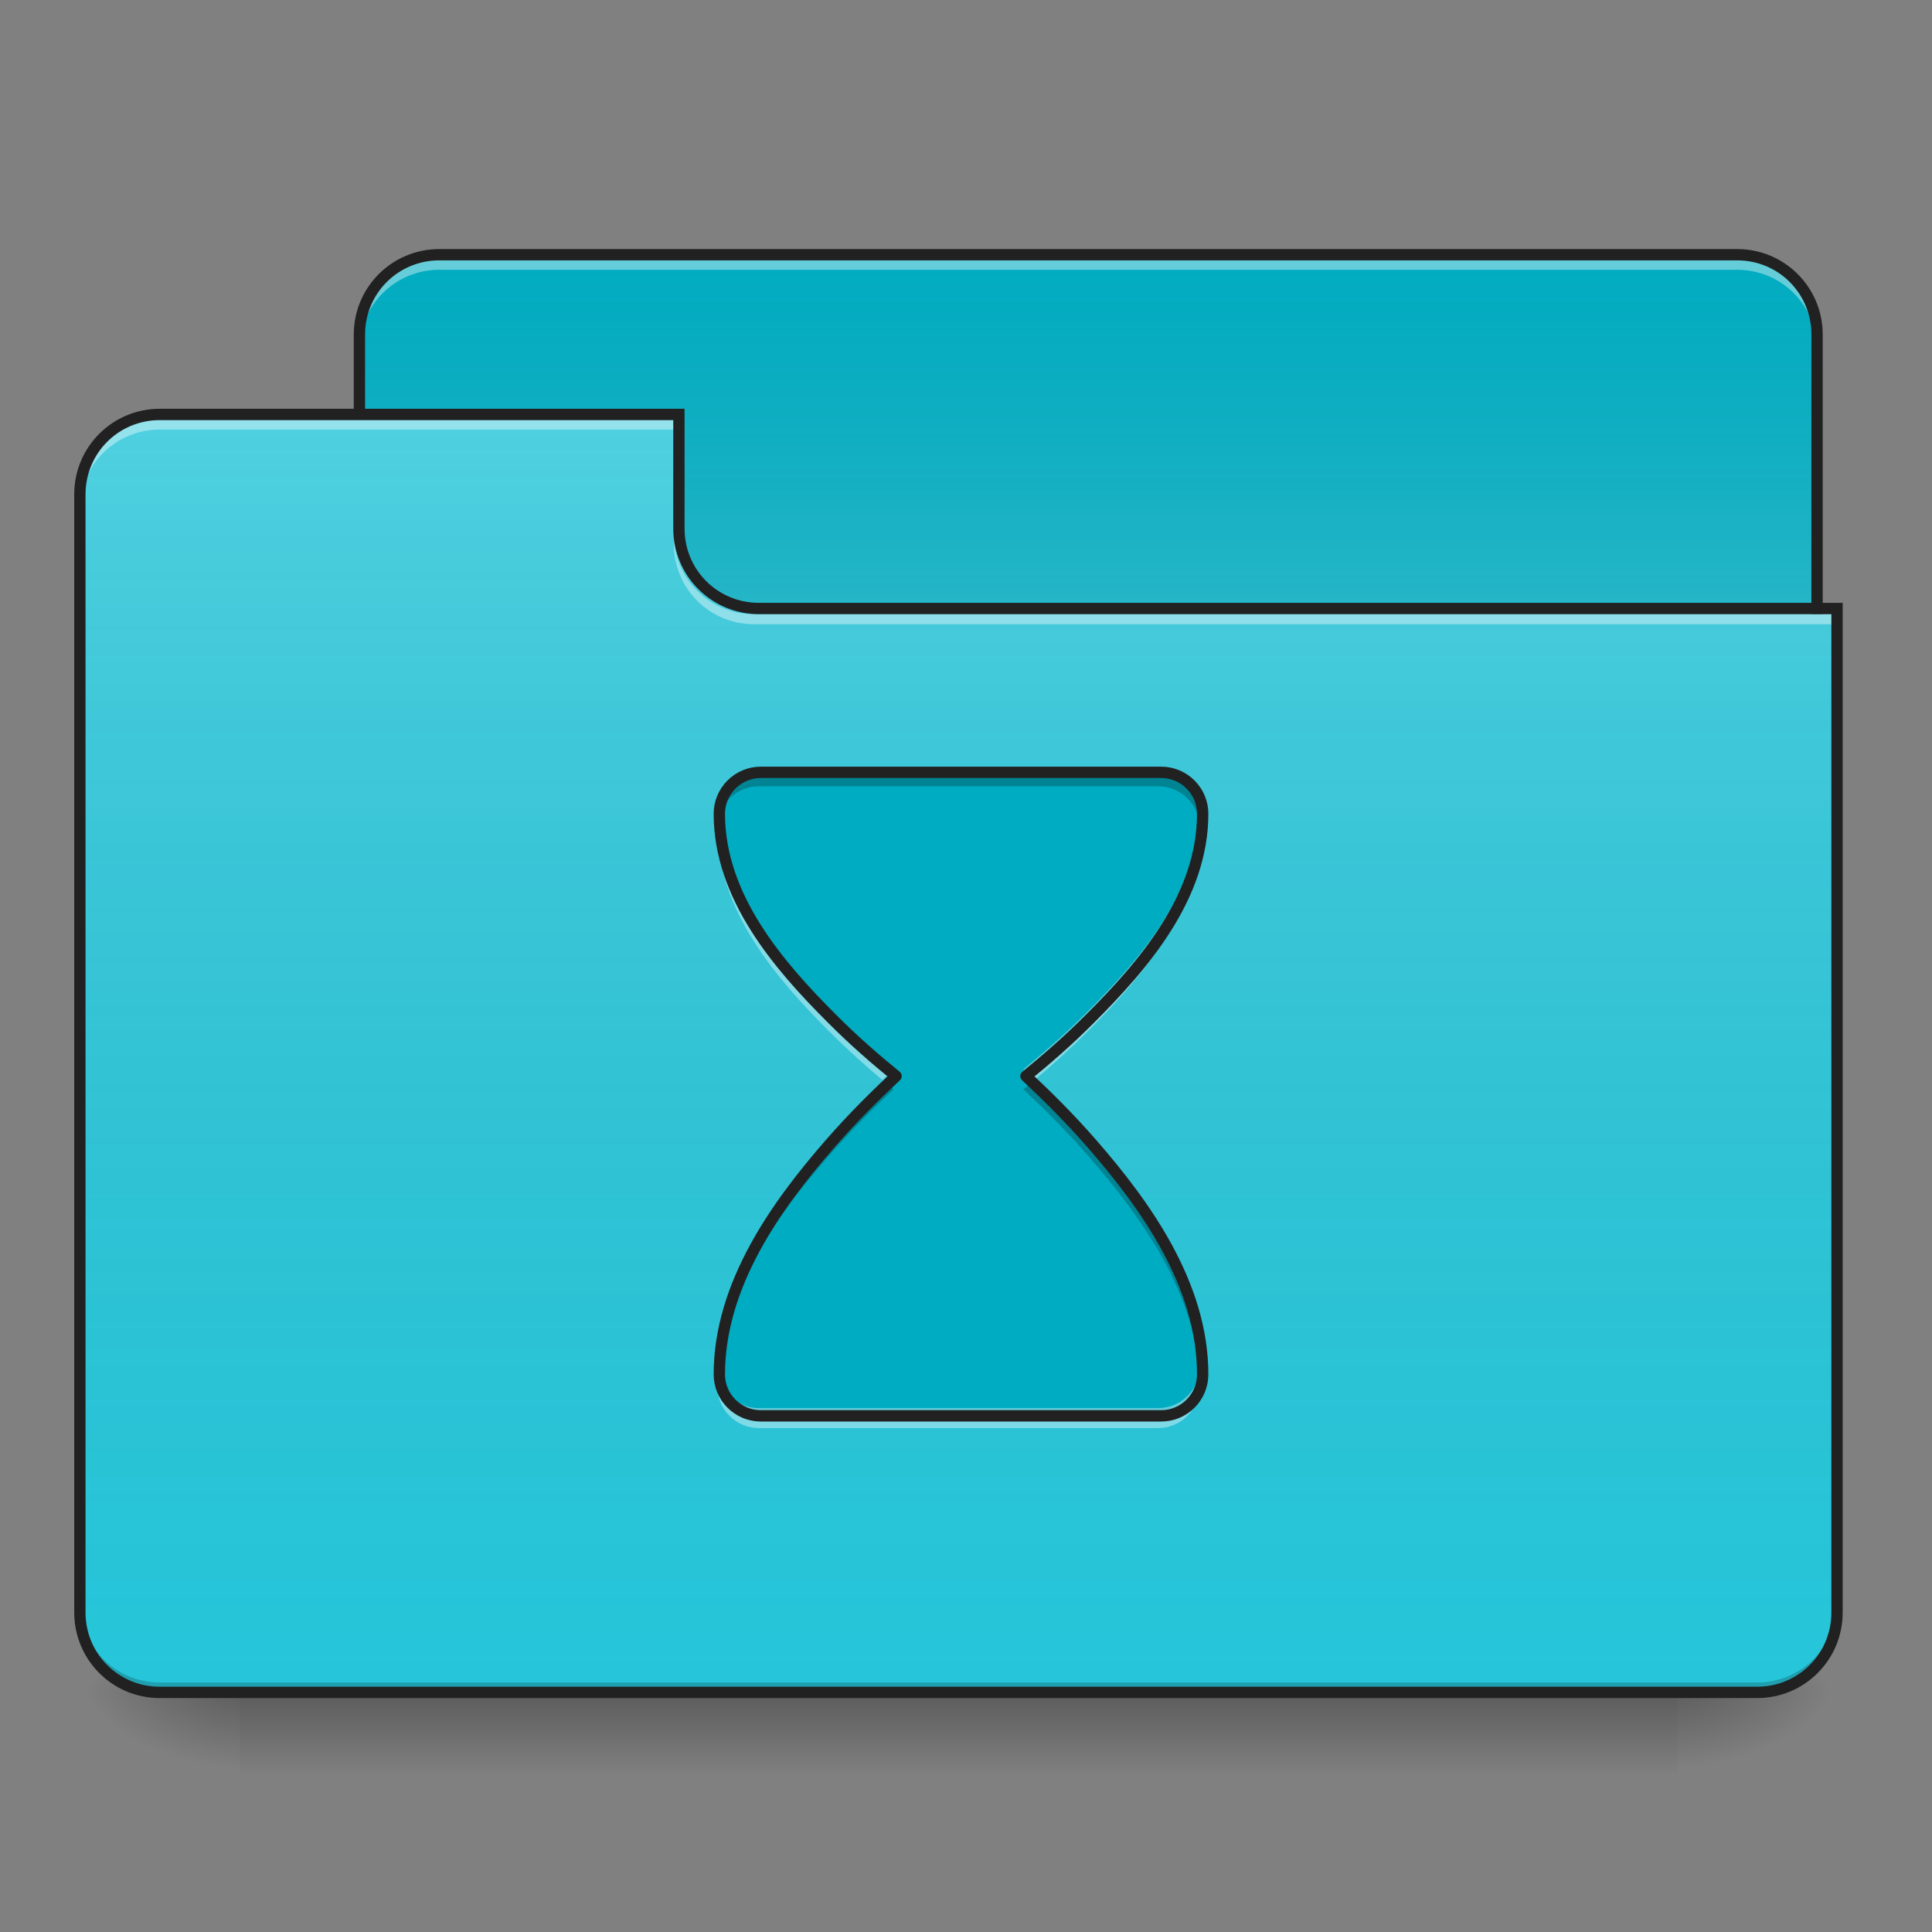 <?xml version="1.0" encoding="UTF-8"?>
<svg xmlns="http://www.w3.org/2000/svg" xmlns:xlink="http://www.w3.org/1999/xlink" width="48px" height="48px" viewBox="0 0 48 48" version="1.1">
<rect x="0" y="0" width="48" height="48" fill="#808080" stroke="none"/>
<defs>
<linearGradient id="linear0" gradientUnits="userSpaceOnUse" x1="254" y1="233.5" x2="254" y2="254.667" gradientTransform="matrix(0.094,0,0,0.094,-0,20.156)">
<stop offset="0" style="stop-color:rgb(0%,0%,0%);stop-opacity:0.275;"/>
<stop offset="1" style="stop-color:rgb(0%,0%,0%);stop-opacity:0;"/>
</linearGradient>
<radialGradient id="radial0" gradientUnits="userSpaceOnUse" cx="450.909" cy="189.579" fx="450.909" fy="189.579" r="21.167" gradientTransform="matrix(0,-0.117,-0.211,-0,81.165,95.384)">
<stop offset="0" style="stop-color:rgb(0%,0%,0%);stop-opacity:0.314;"/>
<stop offset="0.222" style="stop-color:rgb(0%,0%,0%);stop-opacity:0.275;"/>
<stop offset="1" style="stop-color:rgb(0%,0%,0%);stop-opacity:0;"/>
</radialGradient>
<radialGradient id="radial1" gradientUnits="userSpaceOnUse" cx="450.909" cy="189.579" fx="450.909" fy="189.579" r="21.167" gradientTransform="matrix(-0,0.117,0.211,0,-33.54,-11.29)">
<stop offset="0" style="stop-color:rgb(0%,0%,0%);stop-opacity:0.314;"/>
<stop offset="0.222" style="stop-color:rgb(0%,0%,0%);stop-opacity:0.275;"/>
<stop offset="1" style="stop-color:rgb(0%,0%,0%);stop-opacity:0;"/>
</radialGradient>
<radialGradient id="radial2" gradientUnits="userSpaceOnUse" cx="450.909" cy="189.579" fx="450.909" fy="189.579" r="21.167" gradientTransform="matrix(-0,-0.117,0.211,-0,-33.54,95.384)">
<stop offset="0" style="stop-color:rgb(0%,0%,0%);stop-opacity:0.314;"/>
<stop offset="0.222" style="stop-color:rgb(0%,0%,0%);stop-opacity:0.275;"/>
<stop offset="1" style="stop-color:rgb(0%,0%,0%);stop-opacity:0;"/>
</radialGradient>
<radialGradient id="radial3" gradientUnits="userSpaceOnUse" cx="450.909" cy="189.579" fx="450.909" fy="189.579" r="21.167" gradientTransform="matrix(0,0.117,-0.211,0,81.165,-11.29)">
<stop offset="0" style="stop-color:rgb(0%,0%,0%);stop-opacity:0.314;"/>
<stop offset="0.222" style="stop-color:rgb(0%,0%,0%);stop-opacity:0.275;"/>
<stop offset="1" style="stop-color:rgb(0%,0%,0%);stop-opacity:0;"/>
</radialGradient>
<linearGradient id="linear1" gradientUnits="userSpaceOnUse" x1="254" y1="-147.5" x2="254" y2="-31.083" gradientTransform="matrix(0.094,0,0,0.094,0,20.156)">
<stop offset="0" style="stop-color:rgb(64.314%,64.314%,64.314%);stop-opacity:0;"/>
<stop offset="1" style="stop-color:rgb(100%,100%,100%);stop-opacity:0.196;"/>
</linearGradient>
<linearGradient id="linear2" gradientUnits="userSpaceOnUse" x1="254" y1="233.5" x2="254" y2="-105.167" gradientTransform="matrix(0.094,0,0,0.094,-0,20.156)">
<stop offset="0" style="stop-color:rgb(34.51%,34.51%,34.51%);stop-opacity:0;"/>
<stop offset="1" style="stop-color:rgb(98.039%,98.039%,98.039%);stop-opacity:0.196;"/>
</linearGradient>
</defs>
<g id="surface1">
<path style=" stroke:none;fill-rule:nonzero;fill:url(#linear0);" d="M 5.953 42.047 L 41.672 42.047 L 41.672 44.031 L 5.953 44.031 Z M 5.953 42.047 "/>
<path style=" stroke:none;fill-rule:nonzero;fill:url(#radial0);" d="M 41.672 42.047 L 45.641 42.047 L 45.641 40.062 L 41.672 40.062 Z M 41.672 42.047 "/>
<path style=" stroke:none;fill-rule:nonzero;fill:url(#radial1);" d="M 5.953 42.047 L 1.984 42.047 L 1.984 44.031 L 5.953 44.031 Z M 5.953 42.047 "/>
<path style=" stroke:none;fill-rule:nonzero;fill:url(#radial2);" d="M 5.953 42.047 L 1.984 42.047 L 1.984 40.062 L 5.953 40.062 Z M 5.953 42.047 "/>
<path style=" stroke:none;fill-rule:nonzero;fill:url(#radial3);" d="M 41.672 42.047 L 45.641 42.047 L 45.641 44.031 L 41.672 44.031 Z M 41.672 42.047 "/>
<path style=" stroke:none;fill-rule:nonzero;fill:rgb(0%,67.451%,75.686%);fill-opacity:1;" d="M 10.914 6.328 L 43.16 6.328 C 44.258 6.328 45.145 7.215 45.145 8.312 L 45.145 15.754 C 45.145 16.852 44.258 17.738 43.16 17.738 L 10.914 17.738 C 9.816 17.738 8.93 16.852 8.93 15.754 L 8.93 8.312 C 8.93 7.215 9.816 6.328 10.914 6.328 Z M 10.914 6.328 "/>
<path style=" stroke:none;fill-rule:nonzero;fill:url(#linear1);" d="M 10.914 6.328 L 43.16 6.328 C 44.258 6.328 45.145 7.215 45.145 8.312 L 45.145 15.754 C 45.145 16.852 44.258 17.738 43.16 17.738 L 10.914 17.738 C 9.816 17.738 8.93 16.852 8.93 15.754 L 8.93 8.312 C 8.93 7.215 9.816 6.328 10.914 6.328 Z M 10.914 6.328 "/>
<path style=" stroke:none;fill-rule:nonzero;fill:rgb(100%,100%,100%);fill-opacity:0.392;" d="M 10.914 6.453 C 9.816 6.453 8.93 7.34 8.93 8.438 L 8.93 8.688 C 8.93 7.586 9.816 6.703 10.914 6.703 L 43.16 6.703 C 44.258 6.703 45.145 7.586 45.145 8.688 L 45.145 8.438 C 45.145 7.34 44.258 6.453 43.16 6.453 Z M 10.914 6.453 "/>
<path style=" stroke:none;fill-rule:nonzero;fill:rgb(12.941%,12.941%,12.941%);fill-opacity:1;" d="M 10.914 6.188 C 9.738 6.188 8.789 7.137 8.789 8.312 L 8.789 15.754 C 8.789 16.93 9.738 17.879 10.914 17.879 L 43.16 17.879 C 44.336 17.879 45.285 16.93 45.285 15.754 L 45.285 8.312 C 45.285 7.137 44.336 6.188 43.16 6.188 Z M 10.914 6.469 L 43.16 6.469 C 44.184 6.469 45.004 7.289 45.004 8.312 L 45.004 15.754 C 45.004 16.777 44.184 17.598 43.16 17.598 L 10.914 17.598 C 9.891 17.598 9.07 16.777 9.07 15.754 L 9.07 8.312 C 9.07 7.289 9.891 6.469 10.914 6.469 Z M 10.914 6.469 "/>
<path style=" stroke:none;fill-rule:nonzero;fill:rgb(14.902%,77.647%,85.49%);fill-opacity:1;" d="M 3.969 10.297 C 2.871 10.297 1.984 11.184 1.984 12.281 L 1.984 40.062 C 1.984 41.16 2.871 42.047 3.969 42.047 L 43.656 42.047 C 44.754 42.047 45.641 41.16 45.641 40.062 L 45.641 15.258 L 18.852 15.258 C 17.754 15.258 16.867 14.371 16.867 13.273 L 16.867 10.297 Z M 3.969 10.297 "/>
<path style=" stroke:none;fill-rule:nonzero;fill:url(#linear2);" d="M 3.969 10.297 C 2.871 10.297 1.984 11.184 1.984 12.281 L 1.984 40.062 C 1.984 41.16 2.871 42.047 3.969 42.047 L 43.656 42.047 C 44.754 42.047 45.641 41.16 45.641 40.062 L 45.641 15.258 L 18.852 15.258 C 17.754 15.258 16.867 14.371 16.867 13.273 L 16.867 10.297 Z M 3.969 10.297 "/>
<path style=" stroke:none;fill-rule:nonzero;fill:rgb(0%,0%,0%);fill-opacity:0.196;" d="M 3.969 42.047 C 2.871 42.047 1.984 41.16 1.984 40.062 L 1.984 39.816 C 1.984 40.914 2.871 41.801 3.969 41.801 L 43.656 41.801 C 44.754 41.801 45.641 40.914 45.641 39.816 L 45.641 40.062 C 45.641 41.16 44.754 42.047 43.656 42.047 Z M 3.969 42.047 "/>
<path style=" stroke:none;fill-rule:nonzero;fill:rgb(100%,100%,100%);fill-opacity:0.392;" d="M 3.969 10.422 C 2.871 10.422 1.984 11.309 1.984 12.406 L 1.984 12.656 C 1.984 11.555 2.871 10.672 3.969 10.672 L 16.867 10.672 L 16.867 10.422 Z M 3.969 10.422 "/>
<path style=" stroke:none;fill-rule:nonzero;fill:rgb(100%,100%,100%);fill-opacity:0.392;" d="M 18.727 15.508 C 17.629 15.508 16.742 14.621 16.742 13.523 L 16.742 13.273 C 16.742 14.375 17.629 15.262 18.727 15.258 L 45.641 15.258 L 45.641 15.508 Z M 18.727 15.508 "/>
<path style=" stroke:none;fill-rule:nonzero;fill:rgb(12.941%,12.941%,12.941%);fill-opacity:1;" d="M 3.969 10.156 C 2.793 10.156 1.844 11.105 1.844 12.281 L 1.844 40.062 C 1.844 41.238 2.793 42.188 3.969 42.188 L 43.656 42.188 C 44.832 42.188 45.781 41.238 45.781 40.062 L 45.781 14.977 L 18.852 14.977 C 17.828 14.977 17.008 14.156 17.008 13.133 L 17.008 10.156 Z M 3.969 10.438 L 16.727 10.438 L 16.727 13.133 C 16.727 14.309 17.676 15.258 18.852 15.258 L 45.5 15.258 L 45.5 40.062 C 45.5 41.086 44.68 41.906 43.656 41.906 L 3.969 41.906 C 2.945 41.906 2.125 41.086 2.125 40.062 L 2.125 12.281 C 2.125 11.258 2.945 10.438 3.969 10.438 Z M 3.969 10.438 "/>
<path style=" stroke:none;fill-rule:nonzero;fill:rgb(0%,67.451%,75.686%);fill-opacity:1;" d="M 18.852 19.191 C 18.285 19.191 17.824 19.652 17.824 20.219 C 17.824 22.277 19.293 23.973 20.605 25.285 C 21.18 25.863 21.738 26.34 22.203 26.719 C 21.73 27.16 21.148 27.727 20.555 28.41 C 19.246 29.914 17.824 31.883 17.824 34.109 C 17.824 34.676 18.285 35.137 18.852 35.137 L 28.773 35.137 C 29.34 35.137 29.801 34.676 29.801 34.109 C 29.801 31.883 28.379 29.914 27.07 28.41 C 26.477 27.727 25.895 27.16 25.422 26.719 C 25.887 26.34 26.445 25.863 27.02 25.285 C 28.332 23.973 29.801 22.277 29.801 20.219 C 29.801 19.652 29.34 19.191 28.773 19.191 Z M 18.852 19.191 "/>
<path style=" stroke:none;fill-rule:nonzero;fill:rgb(100%,100%,100%);fill-opacity:0.392;" d="M 17.836 20.398 C 17.828 20.453 17.824 20.508 17.824 20.562 C 17.824 22.621 19.293 24.316 20.605 25.629 C 21.07 26.094 21.52 26.496 21.922 26.832 C 22.02 26.738 22.113 26.648 22.199 26.566 C 21.738 26.188 21.18 25.711 20.605 25.133 C 19.363 23.891 17.98 22.309 17.836 20.398 Z M 29.789 20.398 C 29.645 22.309 28.262 23.891 27.02 25.133 C 26.445 25.711 25.887 26.188 25.426 26.566 C 25.512 26.648 25.605 26.738 25.703 26.832 C 26.105 26.496 26.555 26.094 27.02 25.629 C 28.332 24.316 29.801 22.621 29.801 20.562 C 29.801 20.508 29.797 20.453 29.789 20.398 Z M 17.836 34.109 C 17.828 34.223 17.824 34.336 17.824 34.453 C 17.824 35.02 18.285 35.48 18.852 35.48 L 28.773 35.48 C 29.34 35.48 29.801 35.02 29.801 34.453 C 29.801 34.336 29.797 34.223 29.789 34.109 C 29.719 34.605 29.289 34.984 28.773 34.984 L 18.852 34.984 C 18.336 34.984 17.906 34.605 17.836 34.109 Z M 17.836 34.109 "/>
<path style=" stroke:none;fill-rule:nonzero;fill:rgb(0%,0%,0%);fill-opacity:0.235;" d="M 18.852 19.191 C 18.285 19.191 17.824 19.652 17.824 20.219 C 17.824 20.297 17.824 20.375 17.828 20.449 C 17.887 19.938 18.32 19.535 18.852 19.535 L 28.773 19.535 C 29.305 19.535 29.738 19.938 29.797 20.449 C 29.801 20.375 29.801 20.297 29.801 20.219 C 29.801 19.652 29.34 19.191 28.773 19.191 Z M 22.004 26.902 C 21.574 27.312 21.07 27.82 20.555 28.41 C 19.246 29.914 17.824 31.883 17.824 34.109 C 17.824 34.145 17.824 34.184 17.828 34.219 C 17.926 32.09 19.293 30.207 20.555 28.758 C 21.148 28.074 21.73 27.504 22.199 27.066 C 22.137 27.012 22.07 26.961 22.004 26.902 Z M 25.621 26.902 C 25.555 26.961 25.488 27.012 25.426 27.066 C 25.895 27.504 26.477 28.074 27.07 28.758 C 28.332 30.207 29.699 32.09 29.797 34.219 C 29.801 34.184 29.801 34.145 29.801 34.109 C 29.801 31.883 28.379 29.914 27.07 28.41 C 26.555 27.82 26.051 27.312 25.621 26.902 Z M 25.621 26.902 "/>
<path style="fill:none;stroke-width:3;stroke-linecap:round;stroke-linejoin:round;stroke:rgb(12.941%,12.941%,12.941%);stroke-opacity:1;stroke-miterlimit:4;" d="M 201.083 -10.292 C 195.042 -10.292 190.125 -5.375 190.125 0.667 C 190.125 22.625 205.792 40.708 219.792 54.708 C 225.917 60.875 231.875 65.958 236.833 70 C 231.792 74.708 225.583 80.75 219.25 88.042 C 205.292 104.083 190.125 125.083 190.125 148.833 C 190.125 154.875 195.042 159.792 201.083 159.792 L 306.917 159.792 C 312.958 159.792 317.875 154.875 317.875 148.833 C 317.875 125.083 302.708 104.083 288.75 88.042 C 282.417 80.75 276.208 74.708 271.167 70 C 276.125 65.958 282.083 60.875 288.208 54.708 C 302.208 40.708 317.875 22.625 317.875 0.667 C 317.875 -5.375 312.958 -10.292 306.917 -10.292 Z M 201.083 -10.292 " transform="matrix(0.094,0,0,0.094,0,20.156)"/>
</g>
</svg>
